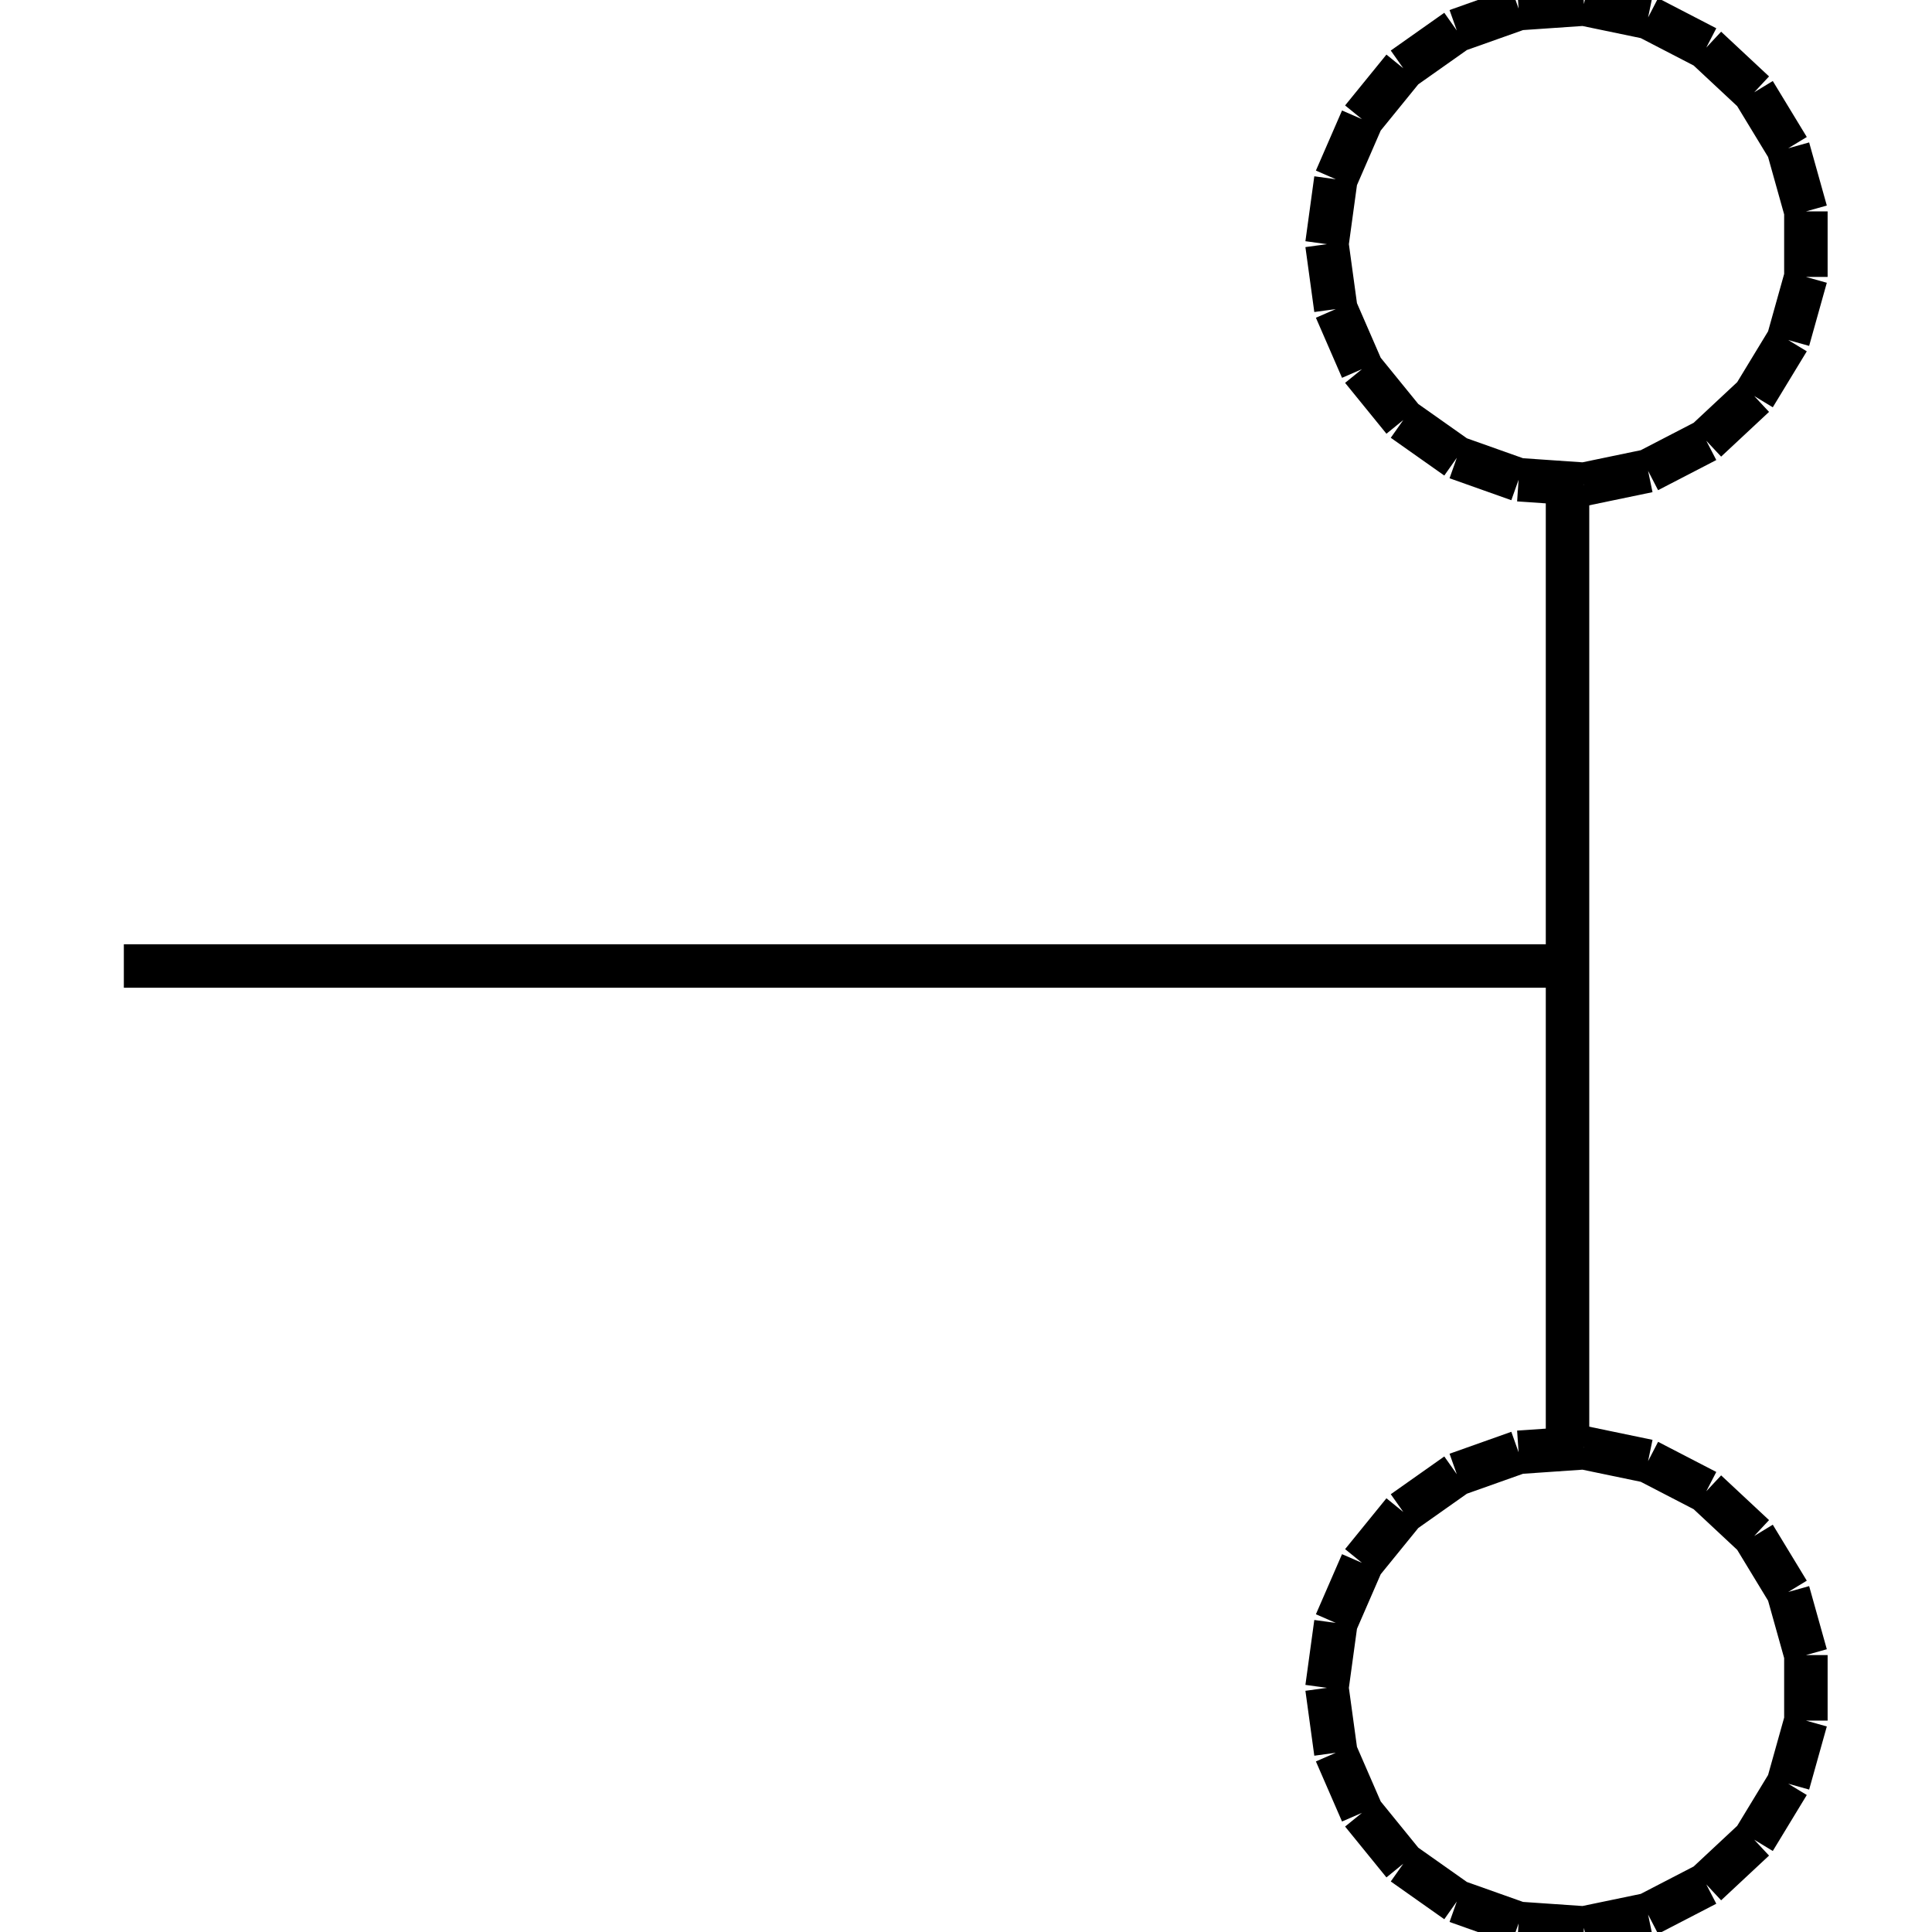 <?xml version="1.0" standalone="no"?><svg xmlns="http://www.w3.org/2000/svg" width="400.000" height="400.000" viewBox="0.0 0.0 400.000 400.000" version="1.1">
  <title>Produce by Acme CAD Converter</title>
  <desc>Produce by Acme CAD Converter</desc>
<g id="0" display="visible">
<g><path d="M25.64 200L324.54 200"
fill="none" stroke="black" stroke-width="9"/>
</g>
<g><path d="M324.54 299.63L324.54 100.37"
fill="none" stroke="black" stroke-width="9"/>
</g>
<g><path d="M274.73 349.45L276.57 336.01M276.57 336.01L281.98 323.57M281.98 323.57L290.54 313.04M290.54 313.04L301.62 305.22M301.62 305.22L314.41 300.68M314.41 300.68L327.94 299.75M327.94 299.75L341.22 302.51M341.22 302.51L353.27 308.75M353.27 308.75L363.19 318.01M363.19 318.01L370.23 329.6M370.23 329.6L373.89 342.67M373.89 342.67L373.89 356.23M373.89 356.23L370.23 369.3M370.23 369.3L363.19 380.89M363.19 380.89L353.27 390.15M353.27 390.15L341.22 396.39M341.22 396.39L327.94 399.15M327.94 399.15L314.41 398.22M314.41 398.22L301.62 393.68M301.62 393.68L290.54 385.86M290.54 385.86L281.98 375.33M281.98 375.33L276.57 362.89M276.57 362.89L274.73 349.45"
fill="none" stroke="black" stroke-width="9"/>
</g>
<g><path d="M274.73 50.55L276.57 37.11M276.57 37.11L281.98 24.67M281.98 24.67L290.54 14.14M290.54 14.14L301.62 6.32M301.62 6.32L314.41 1.78M314.41 1.78L327.94 0.85M327.94 0.85L341.22 3.61M341.22 3.61L353.27 9.85M353.27 9.85L363.19 19.11M363.19 19.11L370.23 30.7M370.23 30.7L373.89 43.77M373.89 43.77L373.89 57.33M373.89 57.33L370.23 70.4M370.23 70.4L363.19 81.99M363.19 81.99L353.27 91.25M353.27 91.25L341.22 97.49M341.22 97.49L327.94 100.25M327.94 100.25L314.41 99.32M314.41 99.32L301.62 94.78M301.62 94.78L290.54 86.96M290.54 86.96L281.98 76.43M281.98 76.43L276.57 63.99M276.57 63.99L274.73 50.55"
fill="none" stroke="black" stroke-width="9"/>
</g>
</g>
</svg>
